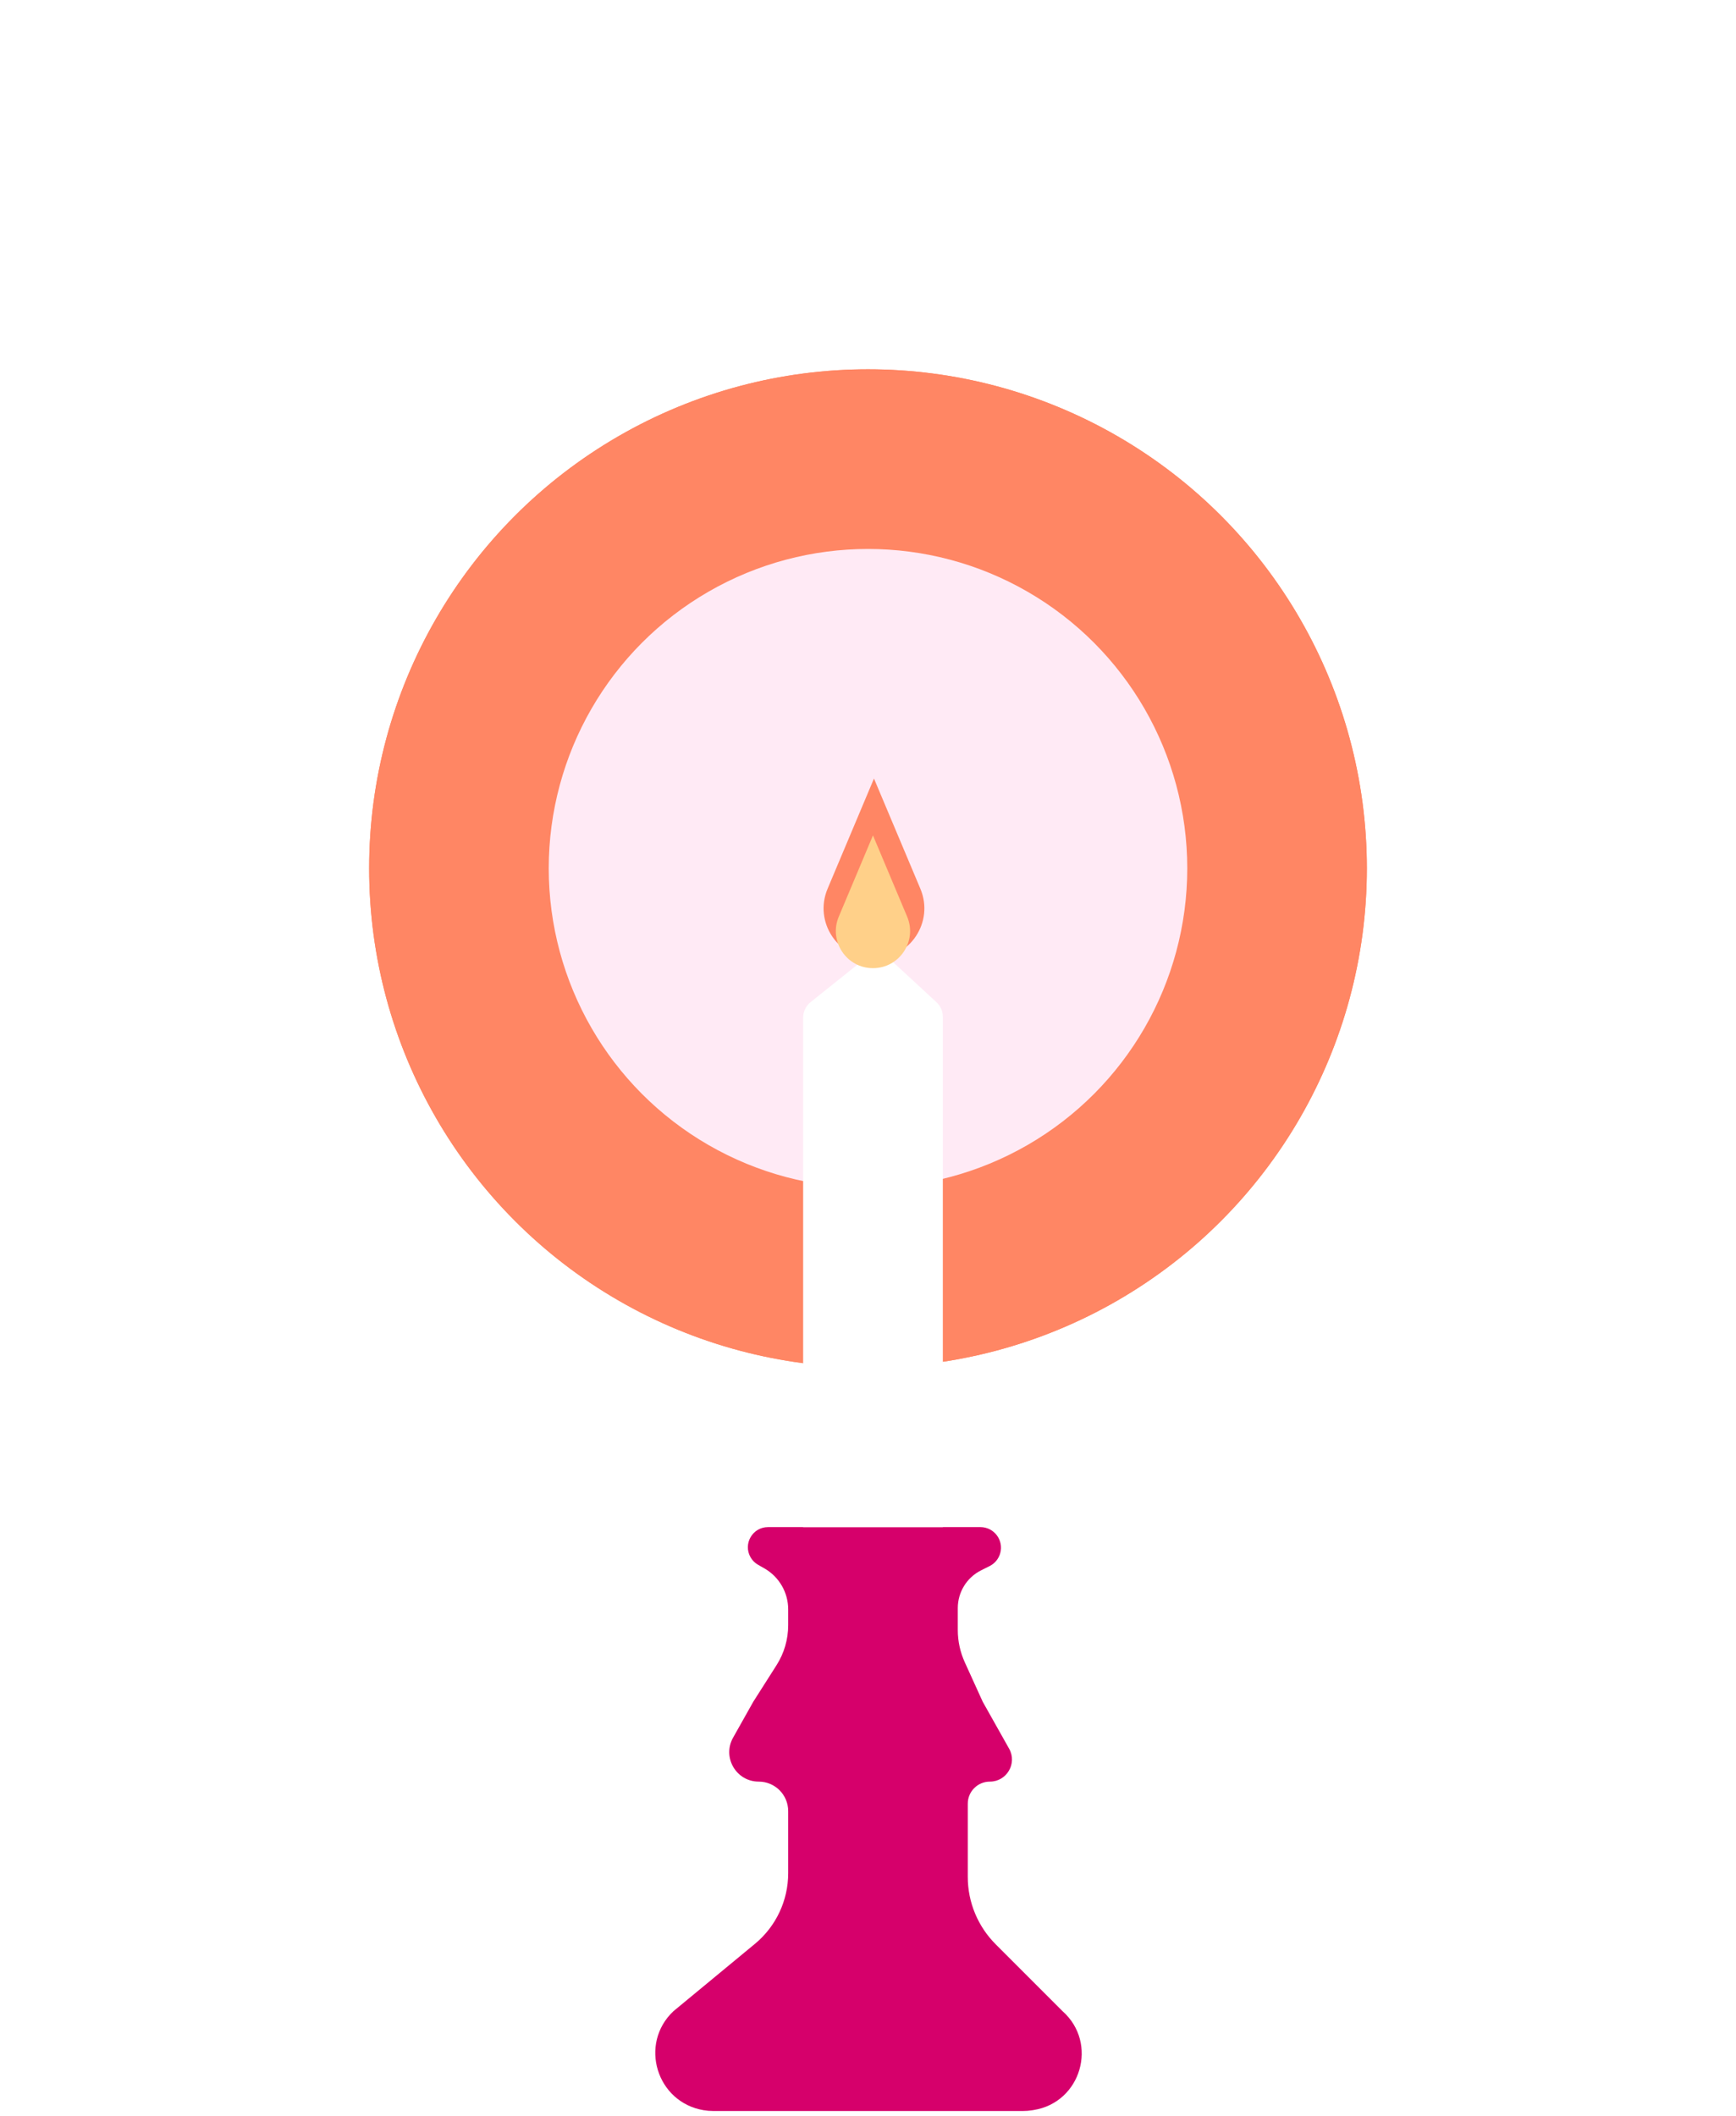 <svg width="174" height="212" viewBox="0 0 174 212" fill="none" xmlns="http://www.w3.org/2000/svg">
<g filter="url(#filter0_f_1075_1800)">
<circle cx="87" cy="87" r="50" fill="#FF8664"/>
<circle cx="87" cy="87" r="50" fill="#FF8664"/>
<circle cx="87" cy="87" r="32" fill="#FFEAF5"/>
</g>
<path d="M67.5 201.5C64.015 204.78 65.806 210.634 70.527 211.421C70.841 211.474 71.16 211.5 71.479 211.5H102.54C102.846 211.5 103.152 211.476 103.454 211.427L103.61 211.402C108.364 210.642 110.099 204.699 106.5 201.5L99.796 194.796C98.006 193.006 97 190.578 97 188.046V180.714C97 179.491 97.991 178.5 99.214 178.5C100.908 178.5 101.974 176.676 101.144 175.2L98.5 170.5L96.698 166.536C96.238 165.524 96 164.425 96 163.313V161.113C96 159.511 96.905 158.048 98.337 157.332L99.189 156.906C99.706 156.647 100.09 156.184 100.249 155.628C100.625 154.311 99.636 153 98.267 153H76.98C75.43 153 74.457 154.675 75.227 156.022C75.406 156.335 75.665 156.594 75.978 156.773L76.619 157.139C78.091 157.981 79 159.547 79 161.242V162.828C79 164.247 78.596 165.636 77.834 166.832L75.5 170.5L73.475 174.1C72.368 176.068 73.79 178.5 76.048 178.5C77.678 178.5 79 179.822 79 181.452V187.677C79 190.415 77.778 193.009 75.668 194.753L67.5 201.5Z" fill="#D6006B"/>
<path d="M80.5 101.961C80.5 101.354 80.776 100.779 81.251 100.4L86.657 96.074C87.429 95.456 88.537 95.496 89.263 96.166L93.857 100.406C94.267 100.785 94.5 101.317 94.5 101.876V153H80.5V101.961Z" fill="white"/>
<path d="M92.25 89.046C93.65 92.373 91.208 96.051 87.599 96.051C83.99 96.051 81.548 92.373 82.948 89.046L87.599 78.001L92.25 89.046Z" fill="#FF8664"/>
<path d="M90.924 91.839C91.957 94.29 90.157 97 87.498 97C84.838 97 83.039 94.29 84.071 91.839L87.498 83.7L90.924 91.839Z" fill="#FFD089"/>
<defs>
<filter id="filter0_f_1075_1800" x="0.2" y="0.2" width="173.6" height="173.6" filterUnits="userSpaceOnUse" color-interpolation-filters="sRGB">
<feFlood flood-opacity="0" result="BackgroundImageFix"/>
<feBlend mode="normal" in="SourceGraphic" in2="BackgroundImageFix" result="shape"/>
<feGaussianBlur stdDeviation="18.4" result="effect1_foregroundBlur_1075_1800"/>
</filter>
</defs>
</svg>
